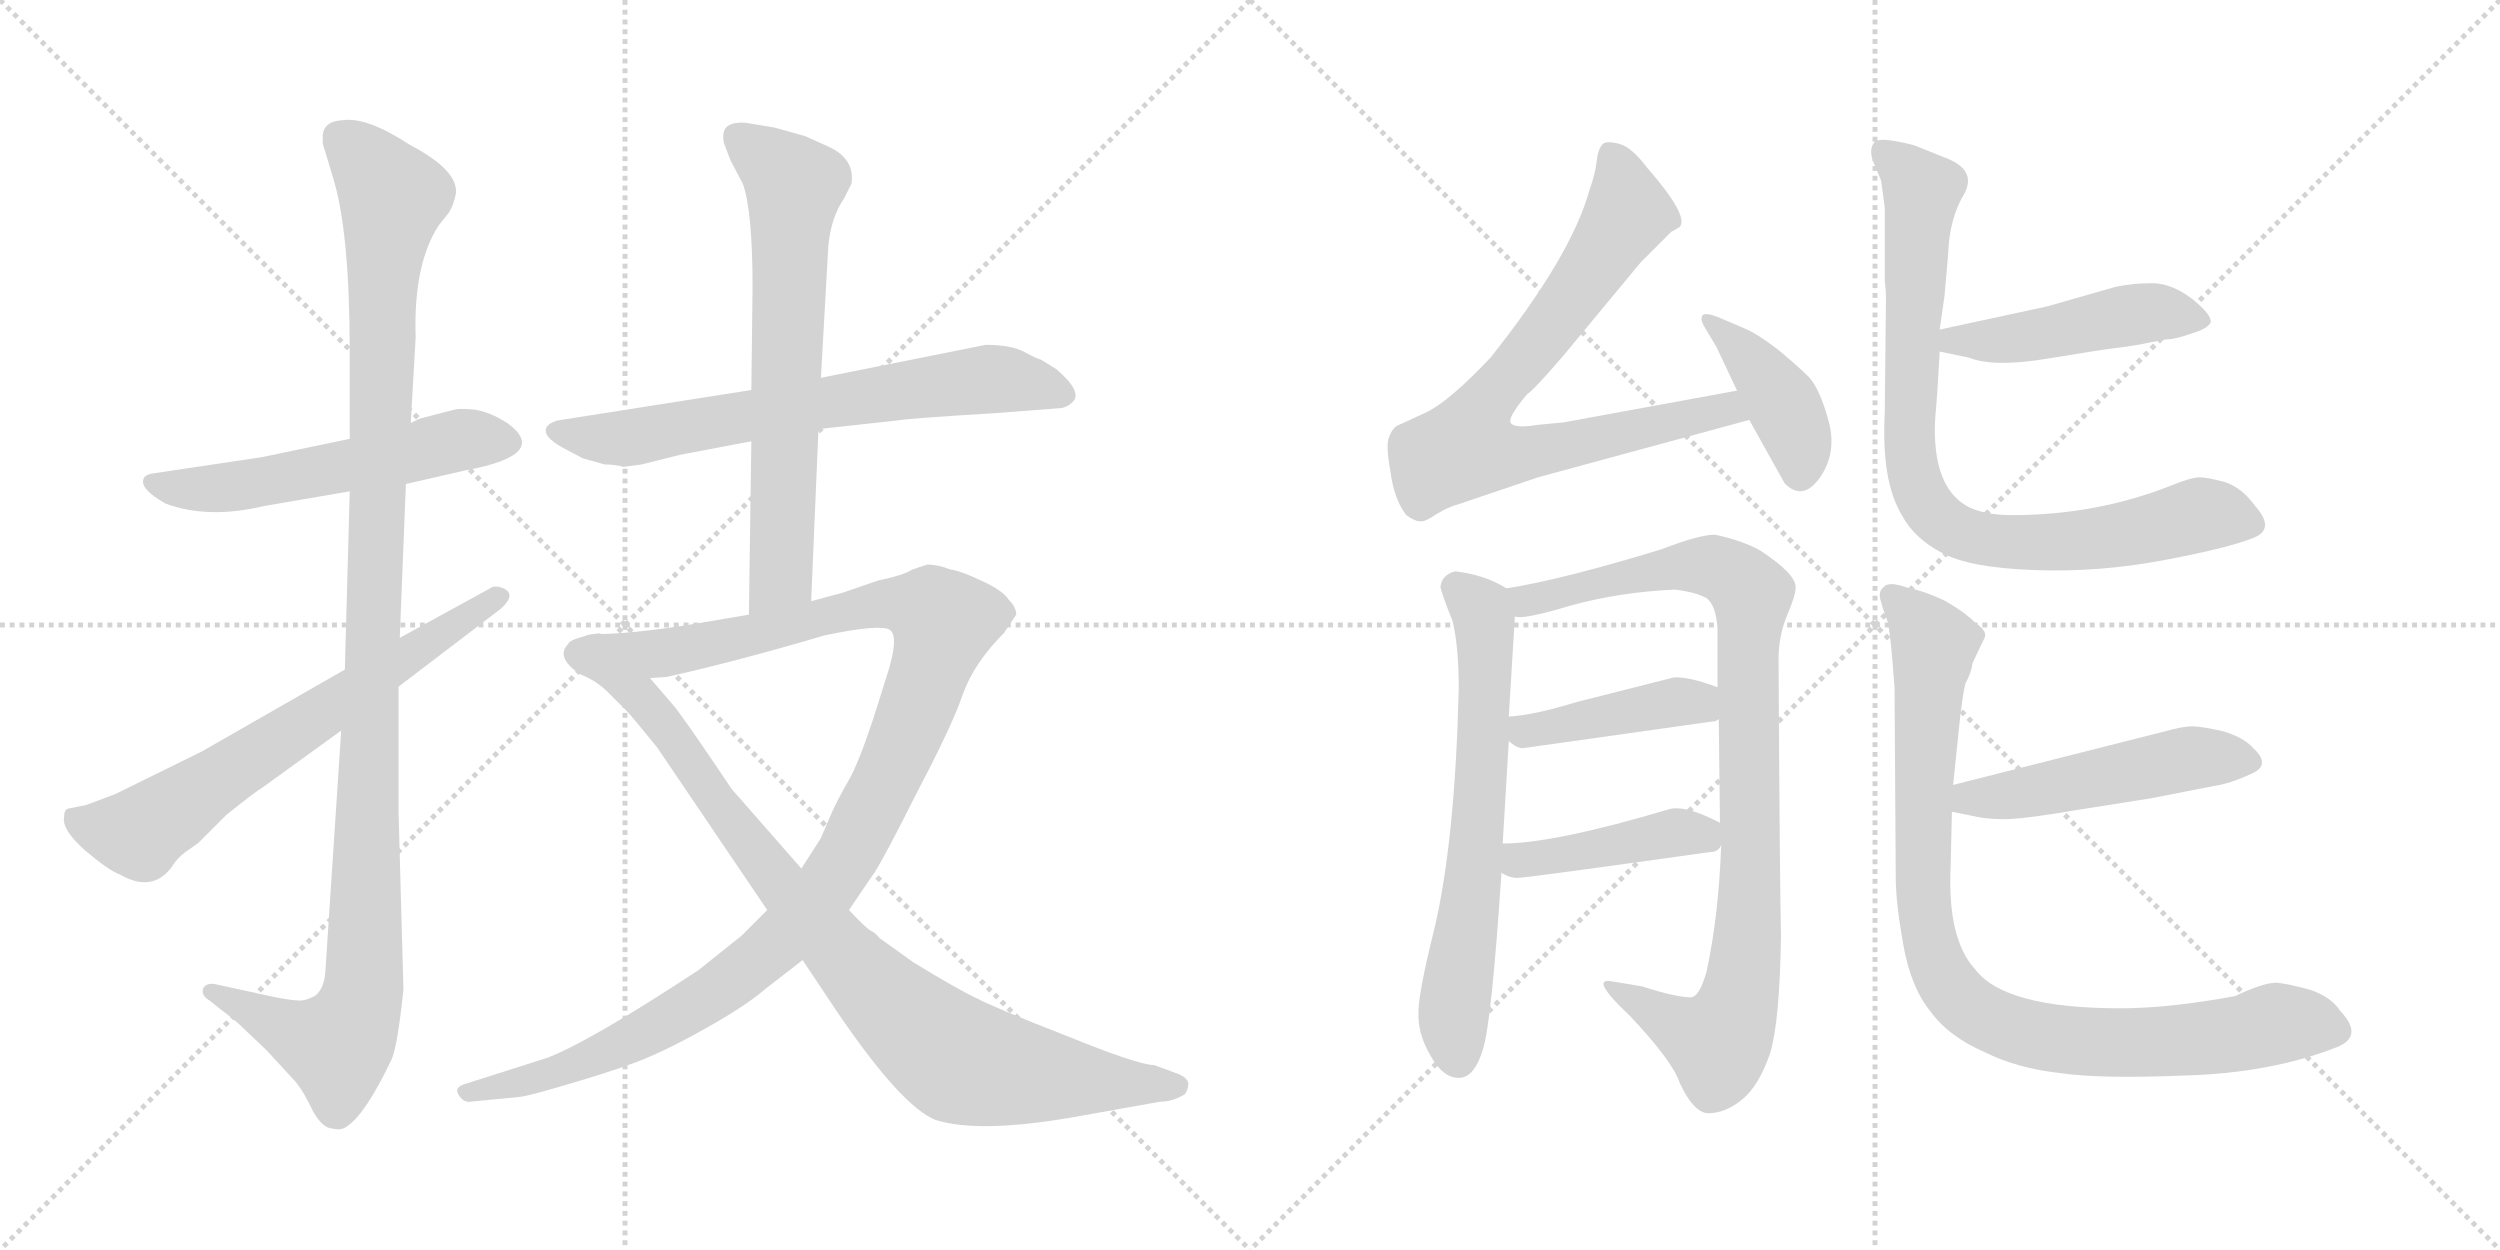 <svg version="1.1" viewBox="0 0 2048 1024" xmlns="http://www.w3.org/2000/svg">
  <g stroke="lightgray" stroke-dasharray="1,1" stroke-width="1" transform="scale(4, 4)">
    <line x1="0" y1="0" x2="256" y2="256"></line>
    <line x1="256" y1="0" x2="0" y2="256"></line>
    <line x1="128" y1="0" x2="128" y2="256"></line>
    <line x1="0" y1="128" x2="256" y2="128"></line>
    <line x1="256" y1="0" x2="512" y2="256"></line>
    <line x1="512" y1="0" x2="256" y2="256"></line>
    <line x1="384" y1="0" x2="384" y2="256"></line>
    <line x1="256" y1="128" x2="512" y2="128"></line>
  </g>
<g transform="scale(1, -1) translate(0, -850)">
   <style type="text/css">
    @keyframes keyframes0 {
      from {
       stroke: black;
       stroke-dashoffset: 547;
       stroke-width: 128;
       }
       64% {
       animation-timing-function: step-end;
       stroke: black;
       stroke-dashoffset: 0;
       stroke-width: 128;
       }
       to {
       stroke: black;
       stroke-width: 1024;
       }
       }
       #make-me-a-hanzi-animation-0 {
         animation: keyframes0 0.695s both;
         animation-delay: 0s;
         animation-timing-function: linear;
       }
    @keyframes keyframes1 {
      from {
       stroke: black;
       stroke-dashoffset: 1134;
       stroke-width: 128;
       }
       79% {
       animation-timing-function: step-end;
       stroke: black;
       stroke-dashoffset: 0;
       stroke-width: 128;
       }
       to {
       stroke: black;
       stroke-width: 1024;
       }
       }
       #make-me-a-hanzi-animation-1 {
         animation: keyframes1 1.173s both;
         animation-delay: 0.695s;
         animation-timing-function: linear;
       }
    @keyframes keyframes2 {
      from {
       stroke: black;
       stroke-dashoffset: 659;
       stroke-width: 128;
       }
       68% {
       animation-timing-function: step-end;
       stroke: black;
       stroke-dashoffset: 0;
       stroke-width: 128;
       }
       to {
       stroke: black;
       stroke-width: 1024;
       }
       }
       #make-me-a-hanzi-animation-2 {
         animation: keyframes2 0.786s both;
         animation-delay: 1.868s;
         animation-timing-function: linear;
       }
    @keyframes keyframes3 {
      from {
       stroke: black;
       stroke-dashoffset: 675;
       stroke-width: 128;
       }
       69% {
       animation-timing-function: step-end;
       stroke: black;
       stroke-dashoffset: 0;
       stroke-width: 128;
       }
       to {
       stroke: black;
       stroke-width: 1024;
       }
       }
       #make-me-a-hanzi-animation-3 {
         animation: keyframes3 0.799s both;
         animation-delay: 2.654s;
         animation-timing-function: linear;
       }
    @keyframes keyframes4 {
      from {
       stroke: black;
       stroke-dashoffset: 667;
       stroke-width: 128;
       }
       68% {
       animation-timing-function: step-end;
       stroke: black;
       stroke-dashoffset: 0;
       stroke-width: 128;
       }
       to {
       stroke: black;
       stroke-width: 1024;
       }
       }
       #make-me-a-hanzi-animation-4 {
         animation: keyframes4 0.793s both;
         animation-delay: 3.454s;
         animation-timing-function: linear;
       }
    @keyframes keyframes5 {
      from {
       stroke: black;
       stroke-dashoffset: 1120;
       stroke-width: 128;
       }
       78% {
       animation-timing-function: step-end;
       stroke: black;
       stroke-dashoffset: 0;
       stroke-width: 128;
       }
       to {
       stroke: black;
       stroke-width: 1024;
       }
       }
       #make-me-a-hanzi-animation-5 {
         animation: keyframes5 1.161s both;
         animation-delay: 4.246s;
         animation-timing-function: linear;
       }
    @keyframes keyframes6 {
      from {
       stroke: black;
       stroke-dashoffset: 894;
       stroke-width: 128;
       }
       74% {
       animation-timing-function: step-end;
       stroke: black;
       stroke-dashoffset: 0;
       stroke-width: 128;
       }
       to {
       stroke: black;
       stroke-width: 1024;
       }
       }
       #make-me-a-hanzi-animation-6 {
         animation: keyframes6 0.978s both;
         animation-delay: 5.408s;
         animation-timing-function: linear;
       }
    @keyframes keyframes7 {
      from {
       stroke: black;
       stroke-dashoffset: 768;
       stroke-width: 128;
       }
       71% {
       animation-timing-function: step-end;
       stroke: black;
       stroke-dashoffset: 0;
       stroke-width: 128;
       }
       to {
       stroke: black;
       stroke-width: 1024;
       }
       }
       #make-me-a-hanzi-animation-7 {
         animation: keyframes7 0.875s both;
         animation-delay: 6.385s;
         animation-timing-function: linear;
       }
    @keyframes keyframes8 {
      from {
       stroke: black;
       stroke-dashoffset: 405;
       stroke-width: 128;
       }
       57% {
       animation-timing-function: step-end;
       stroke: black;
       stroke-dashoffset: 0;
       stroke-width: 128;
       }
       to {
       stroke: black;
       stroke-width: 1024;
       }
       }
       #make-me-a-hanzi-animation-8 {
         animation: keyframes8 0.58s both;
         animation-delay: 7.26s;
         animation-timing-function: linear;
       }
    @keyframes keyframes9 {
      from {
       stroke: black;
       stroke-dashoffset: 651;
       stroke-width: 128;
       }
       68% {
       animation-timing-function: step-end;
       stroke: black;
       stroke-dashoffset: 0;
       stroke-width: 128;
       }
       to {
       stroke: black;
       stroke-width: 1024;
       }
       }
       #make-me-a-hanzi-animation-9 {
         animation: keyframes9 0.78s both;
         animation-delay: 7.84s;
         animation-timing-function: linear;
       }
    @keyframes keyframes10 {
      from {
       stroke: black;
       stroke-dashoffset: 927;
       stroke-width: 128;
       }
       75% {
       animation-timing-function: step-end;
       stroke: black;
       stroke-dashoffset: 0;
       stroke-width: 128;
       }
       to {
       stroke: black;
       stroke-width: 1024;
       }
       }
       #make-me-a-hanzi-animation-10 {
         animation: keyframes10 1.004s both;
         animation-delay: 8.62s;
         animation-timing-function: linear;
       }
    @keyframes keyframes11 {
      from {
       stroke: black;
       stroke-dashoffset: 423;
       stroke-width: 128;
       }
       58% {
       animation-timing-function: step-end;
       stroke: black;
       stroke-dashoffset: 0;
       stroke-width: 128;
       }
       to {
       stroke: black;
       stroke-width: 1024;
       }
       }
       #make-me-a-hanzi-animation-11 {
         animation: keyframes11 0.594s both;
         animation-delay: 9.624s;
         animation-timing-function: linear;
       }
    @keyframes keyframes12 {
      from {
       stroke: black;
       stroke-dashoffset: 427;
       stroke-width: 128;
       }
       58% {
       animation-timing-function: step-end;
       stroke: black;
       stroke-dashoffset: 0;
       stroke-width: 128;
       }
       to {
       stroke: black;
       stroke-width: 1024;
       }
       }
       #make-me-a-hanzi-animation-12 {
         animation: keyframes12 0.597s both;
         animation-delay: 10.218s;
         animation-timing-function: linear;
       }
    @keyframes keyframes13 {
      from {
       stroke: black;
       stroke-dashoffset: 467;
       stroke-width: 128;
       }
       60% {
       animation-timing-function: step-end;
       stroke: black;
       stroke-dashoffset: 0;
       stroke-width: 128;
       }
       to {
       stroke: black;
       stroke-width: 1024;
       }
       }
       #make-me-a-hanzi-animation-13 {
         animation: keyframes13 0.63s both;
         animation-delay: 10.816s;
         animation-timing-function: linear;
       }
    @keyframes keyframes14 {
      from {
       stroke: black;
       stroke-dashoffset: 838;
       stroke-width: 128;
       }
       73% {
       animation-timing-function: step-end;
       stroke: black;
       stroke-dashoffset: 0;
       stroke-width: 128;
       }
       to {
       stroke: black;
       stroke-width: 1024;
       }
       }
       #make-me-a-hanzi-animation-14 {
         animation: keyframes14 0.932s both;
         animation-delay: 11.446s;
         animation-timing-function: linear;
       }
    @keyframes keyframes15 {
      from {
       stroke: black;
       stroke-dashoffset: 496;
       stroke-width: 128;
       }
       62% {
       animation-timing-function: step-end;
       stroke: black;
       stroke-dashoffset: 0;
       stroke-width: 128;
       }
       to {
       stroke: black;
       stroke-width: 1024;
       }
       }
       #make-me-a-hanzi-animation-15 {
         animation: keyframes15 0.654s both;
         animation-delay: 12.378s;
         animation-timing-function: linear;
       }
    @keyframes keyframes16 {
      from {
       stroke: black;
       stroke-dashoffset: 921;
       stroke-width: 128;
       }
       75% {
       animation-timing-function: step-end;
       stroke: black;
       stroke-dashoffset: 0;
       stroke-width: 128;
       }
       to {
       stroke: black;
       stroke-width: 1024;
       }
       }
       #make-me-a-hanzi-animation-16 {
         animation: keyframes16 1s both;
         animation-delay: 13.032s;
         animation-timing-function: linear;
       }
</style>
<path d="M 286.5 490.5 L 214.5 475.5 L 127.5 462.5 Q 118.5 461.5 117.5 457.5 Q 114.5 449.5 135.5 437.5 Q 170.5 424.5 216.5 435.5 L 286.5 447.5 L 332.5 453.5 L 380.5 464.5 Q 451.5 477.5 415.5 503.5 Q 401.5 512.5 388.5 514.5 Q 375.5 515.5 372.5 514.5 L 345.5 507.5 Q 344.5 507.5 336.5 503.5 L 286.5 490.5 Z" fill="lightgray"></path> 
<path d="M 336.5 503.5 L 340.5 573.5 Q 338.5 633.5 359.5 665.5 L 367.5 675.5 Q 371.5 681.5 373.5 691.5 Q 375.5 710.5 335.5 731.5 Q 300.5 754.5 280.5 751.5 Q 262.5 750.5 264.5 734.5 Q 263.5 734.5 266.5 725.5 L 272.5 705.5 Q 286.5 661.5 286.5 561.5 L 286.5 490.5 L 286.5 447.5 L 282.5 301.5 L 279.5 251.5 L 266.5 53.5 Q 265.5 40.5 258.5 34.5 Q 249.5 29.5 243.5 30.5 Q 238.5 30.5 223.5 33.5 L 177.5 43.5 Q 169.5 45.5 166.5 40.5 Q 164.5 34.5 171.5 30.5 L 181.5 22.5 Q 192.5 14.5 198.5 8.5 L 218.5 -10.5 L 241.5 -35.5 Q 248.5 -43.5 256.5 -60.5 Q 264.5 -74.5 272.5 -74.5 Q 279.5 -76.5 284.5 -72.5 Q 299.5 -62.5 320.5 -18.5 Q 325.5 -8.5 330.5 39.5 L 326.5 184.5 L 326.5 287.5 L 327.5 327.5 L 332.5 453.5 L 336.5 503.5 Z" fill="lightgray"></path> 
<path d="M 282.5 301.5 L 165.5 234.5 L 94.5 199.5 L 70.5 190.5 L 55.5 187.5 Q 52.5 186.5 52.5 180.5 Q 50.5 170.5 69.5 153.5 Q 89.5 136.5 98.5 133.5 Q 124.5 118.5 140.5 139.5 Q 144.5 146.5 152.5 152.5 Q 161.5 158.5 163.5 160.5 L 185.5 182.5 Q 210.5 202.5 214.5 204.5 L 279.5 251.5 L 326.5 287.5 L 410.5 351.5 Q 422.5 362.5 413.5 367.5 Q 405.5 371.5 400.5 367.5 L 327.5 327.5 L 282.5 301.5 Z" fill="lightgray"></path> 
<path d="M 670.5 498.5 L 734.5 505.5 Q 747.5 507.5 814.5 511.5 L 866.5 515.5 Q 873.5 515.5 878.5 520.5 Q 887.5 528.5 865.5 547.5 L 852.5 555.5 Q 850.5 555.5 839.5 561.5 Q 828.5 567.5 807.5 567.5 L 672.5 540.5 L 615.5 530.5 L 456.5 505.5 Q 449.5 503.5 447.5 499.5 Q 444.5 492.5 460.5 483.5 L 477.5 474.5 L 495.5 469.5 Q 504.5 469.5 510.5 467.5 L 525.5 469.5 L 557.5 477.5 L 615.5 488.5 L 670.5 498.5 Z" fill="lightgray"></path> 
<path d="M 664.5 357.5 L 670.5 498.5 L 672.5 540.5 L 678.5 647.5 Q 680.5 671.5 691.5 687.5 L 697.5 699.5 Q 700.5 719.5 679.5 729.5 L 659.5 738.5 L 634.5 745.5 L 610.5 749.5 Q 592.5 750.5 592.5 738.5 Q 592.5 733.5 593.5 731.5 L 598.5 718.5 L 608.5 699.5 Q 616.5 677.5 616.5 614.5 L 615.5 530.5 L 615.5 488.5 L 613.5 346.5 C 613.5 316.5 663.5 327.5 664.5 357.5 Z" fill="lightgray"></path> 
<path d="M 385.5 -52.5 L 426.5 -48.5 Q 434.5 -47.5 474.5 -35.5 Q 514.5 -23.5 532.5 -15.5 Q 551.5 -7.5 581.5 9.5 Q 611.5 26.5 626.5 39.5 L 657.5 63.5 L 695.5 104.5 L 716.5 135.5 Q 724.5 147.5 751.5 201.5 Q 779.5 254.5 788.5 280.5 Q 797.5 306.5 822.5 331.5 L 832.5 346.5 Q 832.5 352.5 826.5 358.5 Q 821.5 366.5 803.5 374.5 Q 786.5 382.5 778.5 383.5 Q 768.5 387.5 759.5 387.5 L 747.5 383.5 Q 739.5 378.5 719.5 374.5 L 690.5 364.5 L 664.5 357.5 L 613.5 346.5 L 566.5 338.5 Q 516.5 330.5 486.5 330.5 C 456.5 329.5 502.5 290.5 532.5 294.5 L 546.5 295.5 Q 604.5 308.5 675.5 329.5 Q 723.5 339.5 729.5 333.5 Q 736.5 327.5 726.5 296.5 L 715.5 261.5 Q 702.5 222.5 694.5 209.5 Q 686.5 195.5 681.5 184.5 L 672.5 163.5 L 656.5 138.5 L 628.5 104.5 L 607.5 83.5 L 572.5 55.5 Q 484.5 -2.5 448.5 -16.5 L 382.5 -37.5 Q 371.5 -40.5 375.5 -46.5 Q 379.5 -53.5 385.5 -52.5 Z" fill="lightgray"></path> 
<path d="M 657.5 63.5 L 685.5 21.5 Q 738.5 -56.5 766.5 -67.5 Q 801.5 -78.5 877.5 -65.5 L 950.5 -52.5 Q 960.5 -52.5 970.5 -46.5 Q 973.5 -42.5 973.5 -37.5 Q 972.5 -32.5 964.5 -29.5 L 945.5 -22.5 Q 932.5 -22.5 873.5 1.5 Q 814.5 24.5 799.5 32.5 Q 784.5 39.5 748.5 61.5 L 720.5 81.5 Q 717.5 85.5 713.5 87.5 Q 709.5 89.5 695.5 104.5 L 656.5 138.5 L 599.5 203.5 Q 556.5 267.5 550.5 273.5 L 532.5 294.5 C 512.5 317.5 498.5 334.5 486.5 330.5 Q 466.5 326.5 465.5 322.5 Q 454.5 311.5 475.5 297.5 Q 488.5 292.5 498.5 282.5 L 512.5 268.5 Q 517.5 263.5 538.5 237.5 L 628.5 104.5 L 657.5 63.5 Z" fill="lightgray"></path> 
<path d="M 1423.0 530.0 L 1281.0 504.0 L 1260.0 502.0 Q 1242.0 499.0 1238.0 503.0 Q 1234.0 507.0 1251.0 527.0 Q 1257.0 531.0 1281.0 559.0 L 1344.0 635.0 L 1369.0 660.0 L 1376.0 664.0 Q 1384.0 673.0 1349.0 713.0 Q 1337.0 729.0 1327.0 732.0 Q 1316.0 735.0 1313.0 732.0 Q 1309.0 728.0 1308.0 718.0 Q 1307.0 708.0 1302.0 694.0 Q 1287.0 640.0 1221.0 557.0 Q 1187.0 521.0 1168.0 512.0 L 1144.0 501.0 Q 1140.0 498.0 1138.0 492.0 Q 1135.0 486.0 1139.0 464.0 Q 1142.0 441.0 1152.0 428.0 Q 1159.0 423.0 1163.0 423.0 Q 1167.0 422.0 1177.0 429.0 Q 1187.0 435.0 1195.0 437.0 L 1260.0 459.0 L 1433.0 506.0 C 1462.0 514.0 1453.0 535.0 1423.0 530.0 Z" fill="lightgray"></path> 
<path d="M 1406.0 566.0 L 1423.0 530.0 L 1433.0 506.0 L 1462.0 454.0 Q 1477.0 439.0 1491.0 459.0 Q 1505.0 479.0 1498.0 505.0 Q 1491.0 531.0 1482.0 541.0 Q 1473.0 550.0 1456.0 564.0 Q 1439.0 577.0 1429.0 581.0 L 1408.0 590.0 Q 1398.0 594.0 1395.0 592.0 Q 1392.0 589.0 1397.0 581.0 L 1406.0 566.0 Z" fill="lightgray"></path> 
<path d="M 1192.0 382.0 Q 1181.0 379.0 1180.0 369.0 Q 1182.0 361.0 1190.0 341.0 Q 1195.0 320.0 1195.0 286.0 Q 1192.0 161.0 1175.0 89.0 Q 1161.0 33.0 1162.0 18.0 Q 1162.0 2.0 1172.0 -15.0 Q 1182.0 -33.0 1195.0 -33.0 Q 1208.0 -33.0 1215.0 -9.0 Q 1222.0 14.0 1230.0 135.0 L 1231.0 159.0 L 1236.0 243.0 L 1236.0 263.0 L 1241.0 345.0 C 1242.0 364.0 1242.0 364.0 1234.0 368.0 Q 1217.0 379.0 1192.0 382.0 Z" fill="lightgray"></path> 
<path d="M 1410.0 158.0 Q 1408.0 100.0 1398.0 54.0 Q 1392.0 33.0 1385.0 33.0 Q 1373.0 33.0 1345.0 42.0 L 1321.0 46.0 Q 1301.0 50.0 1335.0 18.0 Q 1370.0 -19.0 1376.0 -37.0 Q 1387.0 -61.0 1399.0 -62.0 Q 1414.0 -62.0 1428.0 -50.0 Q 1441.0 -39.0 1450.0 -13.0 Q 1458.0 13.0 1459.0 84.0 Q 1458.0 121.0 1457.0 310.0 Q 1457.0 329.0 1464.0 346.0 Q 1471.0 362.0 1471.0 369.0 Q 1471.0 380.0 1442.0 399.0 Q 1428.0 407.0 1405.0 412.0 Q 1392.0 412.0 1361.0 400.0 Q 1279.0 375.0 1234.0 368.0 C 1204.0 363.0 1211.0 342.0 1241.0 345.0 Q 1247.0 342.0 1287.0 354.0 Q 1327.0 365.0 1372.0 367.0 Q 1389.0 365.0 1398.0 360.0 Q 1406.0 354.0 1407.0 334.0 L 1407.0 287.0 L 1408.0 261.0 L 1409.0 176.0 L 1410.0 158.0 Z" fill="lightgray"></path> 
<path d="M 1247.0 237.0 L 1403.0 259.0 Q 1406.0 259.0 1408.0 261.0 C 1436.0 272.0 1435.0 277.0 1407.0 287.0 Q 1383.0 296.0 1371.0 295.0 L 1292.0 275.0 Q 1256.0 264.0 1236.0 263.0 C 1213.0 261.0 1213.0 261.0 1236.0 243.0 Q 1241.0 238.0 1247.0 237.0 Z" fill="lightgray"></path> 
<path d="M 1230.0 135.0 Q 1238.0 130.0 1245.0 131.0 Q 1251.0 131.0 1401.0 152.0 Q 1408.0 152.0 1410.0 158.0 C 1420.0 171.0 1420.0 171.0 1409.0 176.0 Q 1380.0 191.0 1367.0 187.0 Q 1273.0 159.0 1231.0 159.0 C 1201.0 158.0 1203.0 149.0 1230.0 135.0 Z" fill="lightgray"></path> 
<path d="M 1677.0 599.0 L 1589.0 580.0 C 1560.0 574.0 1560.0 568.0 1589.0 562.0 L 1613.0 557.0 Q 1633.0 549.0 1676.0 556.0 Q 1718.0 563.0 1734.0 565.0 Q 1750.0 567.0 1759.0 569.0 L 1775.0 572.0 Q 1782.0 572.0 1796.0 577.0 Q 1809.0 581.0 1811.0 586.0 Q 1812.0 592.0 1796.0 605.0 Q 1779.0 618.0 1763.0 618.0 Q 1747.0 618.0 1733.0 615.0 Q 1719.0 611.0 1677.0 599.0 Z" fill="lightgray"></path> 
<path d="M 1589.0 580.0 L 1593.0 608.0 L 1596.0 643.0 Q 1597.0 671.0 1609.0 691.0 Q 1620.0 711.0 1593.0 721.0 L 1568.0 731.0 Q 1541.0 738.0 1536.0 734.0 Q 1531.0 729.0 1534.0 719.0 L 1541.0 702.0 L 1544.0 680.0 L 1544.0 620.0 Q 1545.0 612.0 1545.0 606.0 L 1544.0 512.0 Q 1541.0 456.0 1558.0 428.0 Q 1568.0 409.0 1591.0 397.0 Q 1613.0 385.0 1666.0 383.0 Q 1719.0 381.0 1772.0 391.0 Q 1825.0 401.0 1845.0 409.0 Q 1865.0 416.0 1847.0 436.0 Q 1837.0 450.0 1823.0 455.0 Q 1808.0 459.0 1802.0 459.0 Q 1795.0 459.0 1778.0 452.0 Q 1717.0 428.0 1648.0 428.0 Q 1628.0 428.0 1614.0 434.0 Q 1585.0 448.0 1585.0 498.0 Q 1585.0 506.0 1587.0 528.0 L 1589.0 562.0 L 1589.0 580.0 Z" fill="lightgray"></path> 
<path d="M 1599.0 185.0 L 1614.0 182.0 Q 1626.0 179.0 1639.0 179.0 Q 1652.0 178.0 1705.0 187.0 L 1762.0 196.0 L 1813.0 206.0 Q 1827.0 208.0 1844.0 216.0 Q 1861.0 223.0 1846.0 237.0 Q 1838.0 246.0 1821.0 251.0 Q 1803.0 255.0 1796.0 255.0 Q 1788.0 255.0 1774.0 251.0 L 1600.0 207.0 C 1571.0 200.0 1570.0 191.0 1599.0 185.0 Z" fill="lightgray"></path> 
<path d="M 1831.0 34.0 Q 1777.0 24.0 1737.0 24.0 Q 1642.0 24.0 1618.0 56.0 Q 1595.0 81.0 1598.0 141.0 L 1599.0 185.0 L 1600.0 207.0 L 1606.0 265.0 Q 1608.0 281.0 1610.0 290.0 Q 1615.0 299.0 1616.0 307.0 L 1626.0 328.0 Q 1628.0 333.0 1618.0 340.0 Q 1609.0 349.0 1593.0 358.0 Q 1576.0 366.0 1561.0 369.0 Q 1547.0 374.0 1543.0 369.0 Q 1538.0 365.0 1541.0 357.0 Q 1543.0 349.0 1546.0 342.0 Q 1548.0 335.0 1550.0 312.0 L 1552.0 287.0 L 1553.0 131.0 Q 1553.0 111.0 1559.0 77.0 Q 1565.0 42.0 1581.0 22.0 Q 1596.0 1.0 1626.0 -12.0 Q 1652.0 -25.0 1687.0 -29.0 Q 1721.0 -34.0 1791.0 -31.0 Q 1860.0 -29.0 1914.0 -8.0 Q 1937.0 1.0 1917.0 22.0 Q 1910.0 33.0 1893.0 39.0 Q 1875.0 44.0 1865.0 45.0 Q 1854.0 45.0 1831.0 34.0 Z" fill="lightgray"></path> 
      <clipPath id="make-me-a-hanzi-clip-0">
      <path d="M 286.5 490.5 L 214.5 475.5 L 127.5 462.5 Q 118.5 461.5 117.5 457.5 Q 114.5 449.5 135.5 437.5 Q 170.5 424.5 216.5 435.5 L 286.5 447.5 L 332.5 453.5 L 380.5 464.5 Q 451.5 477.5 415.5 503.5 Q 401.5 512.5 388.5 514.5 Q 375.5 515.5 372.5 514.5 L 345.5 507.5 Q 344.5 507.5 336.5 503.5 L 286.5 490.5 Z" fill="lightgray"></path>
      </clipPath>
      <path clip-path="url(#make-me-a-hanzi-clip-0)" d="M 125.5 455.5 L 145.5 449.5 L 192.5 451.5 L 377.5 489.5 L 411.5 488.5 " fill="none" id="make-me-a-hanzi-animation-0" stroke-dasharray="419 838" stroke-linecap="round"></path>

      <clipPath id="make-me-a-hanzi-clip-1">
      <path d="M 336.5 503.5 L 340.5 573.5 Q 338.5 633.5 359.5 665.5 L 367.5 675.5 Q 371.5 681.5 373.5 691.5 Q 375.5 710.5 335.5 731.5 Q 300.5 754.5 280.5 751.5 Q 262.5 750.5 264.5 734.5 Q 263.5 734.5 266.5 725.5 L 272.5 705.5 Q 286.5 661.5 286.5 561.5 L 286.5 490.5 L 286.5 447.5 L 282.5 301.5 L 279.5 251.5 L 266.5 53.5 Q 265.5 40.5 258.5 34.5 Q 249.5 29.5 243.5 30.5 Q 238.5 30.5 223.5 33.5 L 177.5 43.5 Q 169.5 45.5 166.5 40.5 Q 164.5 34.5 171.5 30.5 L 181.5 22.5 Q 192.5 14.5 198.5 8.5 L 218.5 -10.5 L 241.5 -35.5 Q 248.5 -43.5 256.5 -60.5 Q 264.5 -74.5 272.5 -74.5 Q 279.5 -76.5 284.5 -72.5 Q 299.5 -62.5 320.5 -18.5 Q 325.5 -8.5 330.5 39.5 L 326.5 184.5 L 326.5 287.5 L 327.5 327.5 L 332.5 453.5 L 336.5 503.5 Z" fill="lightgray"></path>
      </clipPath>
      <path clip-path="url(#make-me-a-hanzi-clip-1)" d="M 278.5 737.5 L 321.5 687.5 L 313.5 626.5 L 298.5 45.5 L 290.5 14.5 L 276.5 -6.5 L 241.5 3.5 L 173.5 37.5 " fill="none" id="make-me-a-hanzi-animation-1" stroke-dasharray="1006 2012" stroke-linecap="round"></path>

      <clipPath id="make-me-a-hanzi-clip-2">
      <path d="M 282.5 301.5 L 165.5 234.5 L 94.5 199.5 L 70.5 190.5 L 55.5 187.5 Q 52.5 186.5 52.5 180.5 Q 50.5 170.5 69.5 153.5 Q 89.5 136.5 98.5 133.5 Q 124.5 118.5 140.5 139.5 Q 144.5 146.5 152.5 152.5 Q 161.5 158.5 163.5 160.5 L 185.5 182.5 Q 210.5 202.5 214.5 204.5 L 279.5 251.5 L 326.5 287.5 L 410.5 351.5 Q 422.5 362.5 413.5 367.5 Q 405.5 371.5 400.5 367.5 L 327.5 327.5 L 282.5 301.5 Z" fill="lightgray"></path>
      </clipPath>
      <path clip-path="url(#make-me-a-hanzi-clip-2)" d="M 64.5 179.5 L 74.5 171.5 L 117.5 170.5 L 408.5 360.5 " fill="none" id="make-me-a-hanzi-animation-2" stroke-dasharray="531 1062" stroke-linecap="round"></path>

      <clipPath id="make-me-a-hanzi-clip-3">
      <path d="M 670.5 498.5 L 734.5 505.5 Q 747.5 507.5 814.5 511.5 L 866.5 515.5 Q 873.5 515.5 878.5 520.5 Q 887.5 528.5 865.5 547.5 L 852.5 555.5 Q 850.5 555.5 839.5 561.5 Q 828.5 567.5 807.5 567.5 L 672.5 540.5 L 615.5 530.5 L 456.5 505.5 Q 449.5 503.5 447.5 499.5 Q 444.5 492.5 460.5 483.5 L 477.5 474.5 L 495.5 469.5 Q 504.5 469.5 510.5 467.5 L 525.5 469.5 L 557.5 477.5 L 615.5 488.5 L 670.5 498.5 Z" fill="lightgray"></path>
      </clipPath>
      <path clip-path="url(#make-me-a-hanzi-clip-3)" d="M 455.5 497.5 L 515.5 490.5 L 654.5 517.5 L 812.5 539.5 L 868.5 527.5 " fill="none" id="make-me-a-hanzi-animation-3" stroke-dasharray="547 1094" stroke-linecap="round"></path>

      <clipPath id="make-me-a-hanzi-clip-4">
      <path d="M 664.5 357.5 L 670.5 498.5 L 672.5 540.5 L 678.5 647.5 Q 680.5 671.5 691.5 687.5 L 697.5 699.5 Q 700.5 719.5 679.5 729.5 L 659.5 738.5 L 634.5 745.5 L 610.5 749.5 Q 592.5 750.5 592.5 738.5 Q 592.5 733.5 593.5 731.5 L 598.5 718.5 L 608.5 699.5 Q 616.5 677.5 616.5 614.5 L 615.5 530.5 L 615.5 488.5 L 613.5 346.5 C 613.5 316.5 663.5 327.5 664.5 357.5 Z" fill="lightgray"></path>
      </clipPath>
      <path clip-path="url(#make-me-a-hanzi-clip-4)" d="M 605.5 737.5 L 650.5 697.5 L 640.5 382.5 L 618.5 354.5 " fill="none" id="make-me-a-hanzi-animation-4" stroke-dasharray="539 1078" stroke-linecap="round"></path>

      <clipPath id="make-me-a-hanzi-clip-5">
      <path d="M 385.5 -52.5 L 426.5 -48.5 Q 434.5 -47.5 474.5 -35.5 Q 514.5 -23.5 532.5 -15.5 Q 551.5 -7.5 581.5 9.5 Q 611.5 26.5 626.5 39.5 L 657.5 63.5 L 695.5 104.5 L 716.5 135.5 Q 724.5 147.5 751.5 201.5 Q 779.5 254.5 788.5 280.5 Q 797.5 306.5 822.5 331.5 L 832.5 346.5 Q 832.5 352.5 826.5 358.5 Q 821.5 366.5 803.5 374.5 Q 786.5 382.5 778.5 383.5 Q 768.5 387.5 759.5 387.5 L 747.5 383.5 Q 739.5 378.5 719.5 374.5 L 690.5 364.5 L 664.5 357.5 L 613.5 346.5 L 566.5 338.5 Q 516.5 330.5 486.5 330.5 C 456.5 329.5 502.5 290.5 532.5 294.5 L 546.5 295.5 Q 604.5 308.5 675.5 329.5 Q 723.5 339.5 729.5 333.5 Q 736.5 327.5 726.5 296.5 L 715.5 261.5 Q 702.5 222.5 694.5 209.5 Q 686.5 195.5 681.5 184.5 L 672.5 163.5 L 656.5 138.5 L 628.5 104.5 L 607.5 83.5 L 572.5 55.5 Q 484.5 -2.5 448.5 -16.5 L 382.5 -37.5 Q 371.5 -40.5 375.5 -46.5 Q 379.5 -53.5 385.5 -52.5 Z" fill="lightgray"></path>
      </clipPath>
      <path clip-path="url(#make-me-a-hanzi-clip-5)" d="M 503.5 326.5 L 548.5 315.5 L 734.5 355.5 L 763.5 349.5 L 773.5 337.5 L 738.5 238.5 L 696.5 152.5 L 678.5 123.5 L 637.5 78.5 L 589.5 40.5 L 529.5 4.5 L 462.5 -26.5 L 383.5 -45.5 " fill="none" id="make-me-a-hanzi-animation-5" stroke-dasharray="992 1984" stroke-linecap="round"></path>

      <clipPath id="make-me-a-hanzi-clip-6">
      <path d="M 657.5 63.5 L 685.5 21.5 Q 738.5 -56.5 766.5 -67.5 Q 801.5 -78.5 877.5 -65.5 L 950.5 -52.5 Q 960.5 -52.5 970.5 -46.5 Q 973.5 -42.5 973.5 -37.5 Q 972.5 -32.5 964.5 -29.5 L 945.5 -22.5 Q 932.5 -22.5 873.5 1.5 Q 814.5 24.5 799.5 32.5 Q 784.5 39.5 748.5 61.5 L 720.5 81.5 Q 717.5 85.5 713.5 87.5 Q 709.5 89.5 695.5 104.5 L 656.5 138.5 L 599.5 203.5 Q 556.5 267.5 550.5 273.5 L 532.5 294.5 C 512.5 317.5 498.5 334.5 486.5 330.5 Q 466.5 326.5 465.5 322.5 Q 454.5 311.5 475.5 297.5 Q 488.5 292.5 498.5 282.5 L 512.5 268.5 Q 517.5 263.5 538.5 237.5 L 628.5 104.5 L 657.5 63.5 Z" fill="lightgray"></path>
      </clipPath>
      <path clip-path="url(#make-me-a-hanzi-clip-6)" d="M 475.5 313.5 L 517.5 287.5 L 641.5 122.5 L 701.5 54.5 L 772.5 -10.5 L 790.5 -20.5 L 842.5 -30.5 L 963.5 -39.5 " fill="none" id="make-me-a-hanzi-animation-6" stroke-dasharray="766 1532" stroke-linecap="round"></path>

      <clipPath id="make-me-a-hanzi-clip-7">
      <path d="M 1423.0 530.0 L 1281.0 504.0 L 1260.0 502.0 Q 1242.0 499.0 1238.0 503.0 Q 1234.0 507.0 1251.0 527.0 Q 1257.0 531.0 1281.0 559.0 L 1344.0 635.0 L 1369.0 660.0 L 1376.0 664.0 Q 1384.0 673.0 1349.0 713.0 Q 1337.0 729.0 1327.0 732.0 Q 1316.0 735.0 1313.0 732.0 Q 1309.0 728.0 1308.0 718.0 Q 1307.0 708.0 1302.0 694.0 Q 1287.0 640.0 1221.0 557.0 Q 1187.0 521.0 1168.0 512.0 L 1144.0 501.0 Q 1140.0 498.0 1138.0 492.0 Q 1135.0 486.0 1139.0 464.0 Q 1142.0 441.0 1152.0 428.0 Q 1159.0 423.0 1163.0 423.0 Q 1167.0 422.0 1177.0 429.0 Q 1187.0 435.0 1195.0 437.0 L 1260.0 459.0 L 1433.0 506.0 C 1462.0 514.0 1453.0 535.0 1423.0 530.0 Z" fill="lightgray"></path>
      </clipPath>
      <path clip-path="url(#make-me-a-hanzi-clip-7)" d="M 1320.0 722.0 L 1328.0 706.0 L 1332.0 672.0 L 1268.0 579.0 L 1218.0 522.0 L 1201.0 483.0 L 1246.0 478.0 L 1415.0 515.0 L 1424.0 509.0 " fill="none" id="make-me-a-hanzi-animation-7" stroke-dasharray="640 1280" stroke-linecap="round"></path>

      <clipPath id="make-me-a-hanzi-clip-8">
      <path d="M 1406.0 566.0 L 1423.0 530.0 L 1433.0 506.0 L 1462.0 454.0 Q 1477.0 439.0 1491.0 459.0 Q 1505.0 479.0 1498.0 505.0 Q 1491.0 531.0 1482.0 541.0 Q 1473.0 550.0 1456.0 564.0 Q 1439.0 577.0 1429.0 581.0 L 1408.0 590.0 Q 1398.0 594.0 1395.0 592.0 Q 1392.0 589.0 1397.0 581.0 L 1406.0 566.0 Z" fill="lightgray"></path>
      </clipPath>
      <path clip-path="url(#make-me-a-hanzi-clip-8)" d="M 1401.0 587.0 L 1437.0 553.0 L 1460.0 520.0 L 1473.0 493.0 L 1475.0 464.0 " fill="none" id="make-me-a-hanzi-animation-8" stroke-dasharray="277 554" stroke-linecap="round"></path>

      <clipPath id="make-me-a-hanzi-clip-9">
      <path d="M 1192.0 382.0 Q 1181.0 379.0 1180.0 369.0 Q 1182.0 361.0 1190.0 341.0 Q 1195.0 320.0 1195.0 286.0 Q 1192.0 161.0 1175.0 89.0 Q 1161.0 33.0 1162.0 18.0 Q 1162.0 2.0 1172.0 -15.0 Q 1182.0 -33.0 1195.0 -33.0 Q 1208.0 -33.0 1215.0 -9.0 Q 1222.0 14.0 1230.0 135.0 L 1231.0 159.0 L 1236.0 243.0 L 1236.0 263.0 L 1241.0 345.0 C 1242.0 364.0 1242.0 364.0 1234.0 368.0 Q 1217.0 379.0 1192.0 382.0 Z" fill="lightgray"></path>
      </clipPath>
      <path clip-path="url(#make-me-a-hanzi-clip-9)" d="M 1194.0 368.0 L 1215.0 344.0 L 1217.0 285.0 L 1207.0 125.0 L 1191.0 27.0 L 1194.0 -17.0 " fill="none" id="make-me-a-hanzi-animation-9" stroke-dasharray="523 1046" stroke-linecap="round"></path>

      <clipPath id="make-me-a-hanzi-clip-10">
      <path d="M 1410.0 158.0 Q 1408.0 100.0 1398.0 54.0 Q 1392.0 33.0 1385.0 33.0 Q 1373.0 33.0 1345.0 42.0 L 1321.0 46.0 Q 1301.0 50.0 1335.0 18.0 Q 1370.0 -19.0 1376.0 -37.0 Q 1387.0 -61.0 1399.0 -62.0 Q 1414.0 -62.0 1428.0 -50.0 Q 1441.0 -39.0 1450.0 -13.0 Q 1458.0 13.0 1459.0 84.0 Q 1458.0 121.0 1457.0 310.0 Q 1457.0 329.0 1464.0 346.0 Q 1471.0 362.0 1471.0 369.0 Q 1471.0 380.0 1442.0 399.0 Q 1428.0 407.0 1405.0 412.0 Q 1392.0 412.0 1361.0 400.0 Q 1279.0 375.0 1234.0 368.0 C 1204.0 363.0 1211.0 342.0 1241.0 345.0 Q 1247.0 342.0 1287.0 354.0 Q 1327.0 365.0 1372.0 367.0 Q 1389.0 365.0 1398.0 360.0 Q 1406.0 354.0 1407.0 334.0 L 1407.0 287.0 L 1408.0 261.0 L 1409.0 176.0 L 1410.0 158.0 Z" fill="lightgray"></path>
      </clipPath>
      <path clip-path="url(#make-me-a-hanzi-clip-10)" d="M 1240.0 364.0 L 1254.0 358.0 L 1273.0 360.0 L 1338.0 380.0 L 1393.0 387.0 L 1417.0 381.0 L 1435.0 363.0 L 1433.0 109.0 L 1420.0 16.0 L 1408.0 -4.0 L 1325.0 34.0 " fill="none" id="make-me-a-hanzi-animation-10" stroke-dasharray="799 1598" stroke-linecap="round"></path>

      <clipPath id="make-me-a-hanzi-clip-11">
      <path d="M 1247.0 237.0 L 1403.0 259.0 Q 1406.0 259.0 1408.0 261.0 C 1436.0 272.0 1435.0 277.0 1407.0 287.0 Q 1383.0 296.0 1371.0 295.0 L 1292.0 275.0 Q 1256.0 264.0 1236.0 263.0 C 1213.0 261.0 1213.0 261.0 1236.0 243.0 Q 1241.0 238.0 1247.0 237.0 Z" fill="lightgray"></path>
      </clipPath>
      <path clip-path="url(#make-me-a-hanzi-clip-11)" d="M 1242.0 258.0 L 1250.0 251.0 L 1369.0 275.0 L 1403.0 267.0 " fill="none" id="make-me-a-hanzi-animation-11" stroke-dasharray="295 590" stroke-linecap="round"></path>

      <clipPath id="make-me-a-hanzi-clip-12">
      <path d="M 1230.0 135.0 Q 1238.0 130.0 1245.0 131.0 Q 1251.0 131.0 1401.0 152.0 Q 1408.0 152.0 1410.0 158.0 C 1420.0 171.0 1420.0 171.0 1409.0 176.0 Q 1380.0 191.0 1367.0 187.0 Q 1273.0 159.0 1231.0 159.0 C 1201.0 158.0 1203.0 149.0 1230.0 135.0 Z" fill="lightgray"></path>
      </clipPath>
      <path clip-path="url(#make-me-a-hanzi-clip-12)" d="M 1236.0 153.0 L 1245.0 145.0 L 1373.0 168.0 L 1401.0 162.0 " fill="none" id="make-me-a-hanzi-animation-12" stroke-dasharray="299 598" stroke-linecap="round"></path>

      <clipPath id="make-me-a-hanzi-clip-13">
      <path d="M 1677.0 599.0 L 1589.0 580.0 C 1560.0 574.0 1560.0 568.0 1589.0 562.0 L 1613.0 557.0 Q 1633.0 549.0 1676.0 556.0 Q 1718.0 563.0 1734.0 565.0 Q 1750.0 567.0 1759.0 569.0 L 1775.0 572.0 Q 1782.0 572.0 1796.0 577.0 Q 1809.0 581.0 1811.0 586.0 Q 1812.0 592.0 1796.0 605.0 Q 1779.0 618.0 1763.0 618.0 Q 1747.0 618.0 1733.0 615.0 Q 1719.0 611.0 1677.0 599.0 Z" fill="lightgray"></path>
      </clipPath>
      <path clip-path="url(#make-me-a-hanzi-clip-13)" d="M 1596.0 567.0 L 1682.0 577.0 L 1756.0 594.0 L 1804.0 588.0 " fill="none" id="make-me-a-hanzi-animation-13" stroke-dasharray="339 678" stroke-linecap="round"></path>

      <clipPath id="make-me-a-hanzi-clip-14">
      <path d="M 1589.0 580.0 L 1593.0 608.0 L 1596.0 643.0 Q 1597.0 671.0 1609.0 691.0 Q 1620.0 711.0 1593.0 721.0 L 1568.0 731.0 Q 1541.0 738.0 1536.0 734.0 Q 1531.0 729.0 1534.0 719.0 L 1541.0 702.0 L 1544.0 680.0 L 1544.0 620.0 Q 1545.0 612.0 1545.0 606.0 L 1544.0 512.0 Q 1541.0 456.0 1558.0 428.0 Q 1568.0 409.0 1591.0 397.0 Q 1613.0 385.0 1666.0 383.0 Q 1719.0 381.0 1772.0 391.0 Q 1825.0 401.0 1845.0 409.0 Q 1865.0 416.0 1847.0 436.0 Q 1837.0 450.0 1823.0 455.0 Q 1808.0 459.0 1802.0 459.0 Q 1795.0 459.0 1778.0 452.0 Q 1717.0 428.0 1648.0 428.0 Q 1628.0 428.0 1614.0 434.0 Q 1585.0 448.0 1585.0 498.0 Q 1585.0 506.0 1587.0 528.0 L 1589.0 562.0 L 1589.0 580.0 Z" fill="lightgray"></path>
      </clipPath>
      <path clip-path="url(#make-me-a-hanzi-clip-14)" d="M 1541.0 726.0 L 1575.0 694.0 L 1565.0 473.0 L 1586.0 426.0 L 1613.0 411.0 L 1657.0 405.0 L 1746.0 413.0 L 1803.0 428.0 L 1842.0 423.0 " fill="none" id="make-me-a-hanzi-animation-14" stroke-dasharray="710 1420" stroke-linecap="round"></path>

      <clipPath id="make-me-a-hanzi-clip-15">
      <path d="M 1599.0 185.0 L 1614.0 182.0 Q 1626.0 179.0 1639.0 179.0 Q 1652.0 178.0 1705.0 187.0 L 1762.0 196.0 L 1813.0 206.0 Q 1827.0 208.0 1844.0 216.0 Q 1861.0 223.0 1846.0 237.0 Q 1838.0 246.0 1821.0 251.0 Q 1803.0 255.0 1796.0 255.0 Q 1788.0 255.0 1774.0 251.0 L 1600.0 207.0 C 1571.0 200.0 1570.0 191.0 1599.0 185.0 Z" fill="lightgray"></path>
      </clipPath>
      <path clip-path="url(#make-me-a-hanzi-clip-15)" d="M 1608.0 190.0 L 1614.0 196.0 L 1692.0 206.0 L 1794.0 229.0 L 1842.0 227.0 " fill="none" id="make-me-a-hanzi-animation-15" stroke-dasharray="368 736" stroke-linecap="round"></path>

      <clipPath id="make-me-a-hanzi-clip-16">
      <path d="M 1831.0 34.0 Q 1777.0 24.0 1737.0 24.0 Q 1642.0 24.0 1618.0 56.0 Q 1595.0 81.0 1598.0 141.0 L 1599.0 185.0 L 1600.0 207.0 L 1606.0 265.0 Q 1608.0 281.0 1610.0 290.0 Q 1615.0 299.0 1616.0 307.0 L 1626.0 328.0 Q 1628.0 333.0 1618.0 340.0 Q 1609.0 349.0 1593.0 358.0 Q 1576.0 366.0 1561.0 369.0 Q 1547.0 374.0 1543.0 369.0 Q 1538.0 365.0 1541.0 357.0 Q 1543.0 349.0 1546.0 342.0 Q 1548.0 335.0 1550.0 312.0 L 1552.0 287.0 L 1553.0 131.0 Q 1553.0 111.0 1559.0 77.0 Q 1565.0 42.0 1581.0 22.0 Q 1596.0 1.0 1626.0 -12.0 Q 1652.0 -25.0 1687.0 -29.0 Q 1721.0 -34.0 1791.0 -31.0 Q 1860.0 -29.0 1914.0 -8.0 Q 1937.0 1.0 1917.0 22.0 Q 1910.0 33.0 1893.0 39.0 Q 1875.0 44.0 1865.0 45.0 Q 1854.0 45.0 1831.0 34.0 Z" fill="lightgray"></path>
      </clipPath>
      <path clip-path="url(#make-me-a-hanzi-clip-16)" d="M 1550.0 362.0 L 1584.0 322.0 L 1575.0 186.0 L 1577.0 103.0 L 1587.0 60.0 L 1611.0 26.0 L 1655.0 5.0 L 1717.0 -4.0 L 1798.0 -2.0 L 1866.0 12.0 L 1911.0 7.0 " fill="none" id="make-me-a-hanzi-animation-16" stroke-dasharray="793 1586" stroke-linecap="round"></path>

</g>
</svg>
